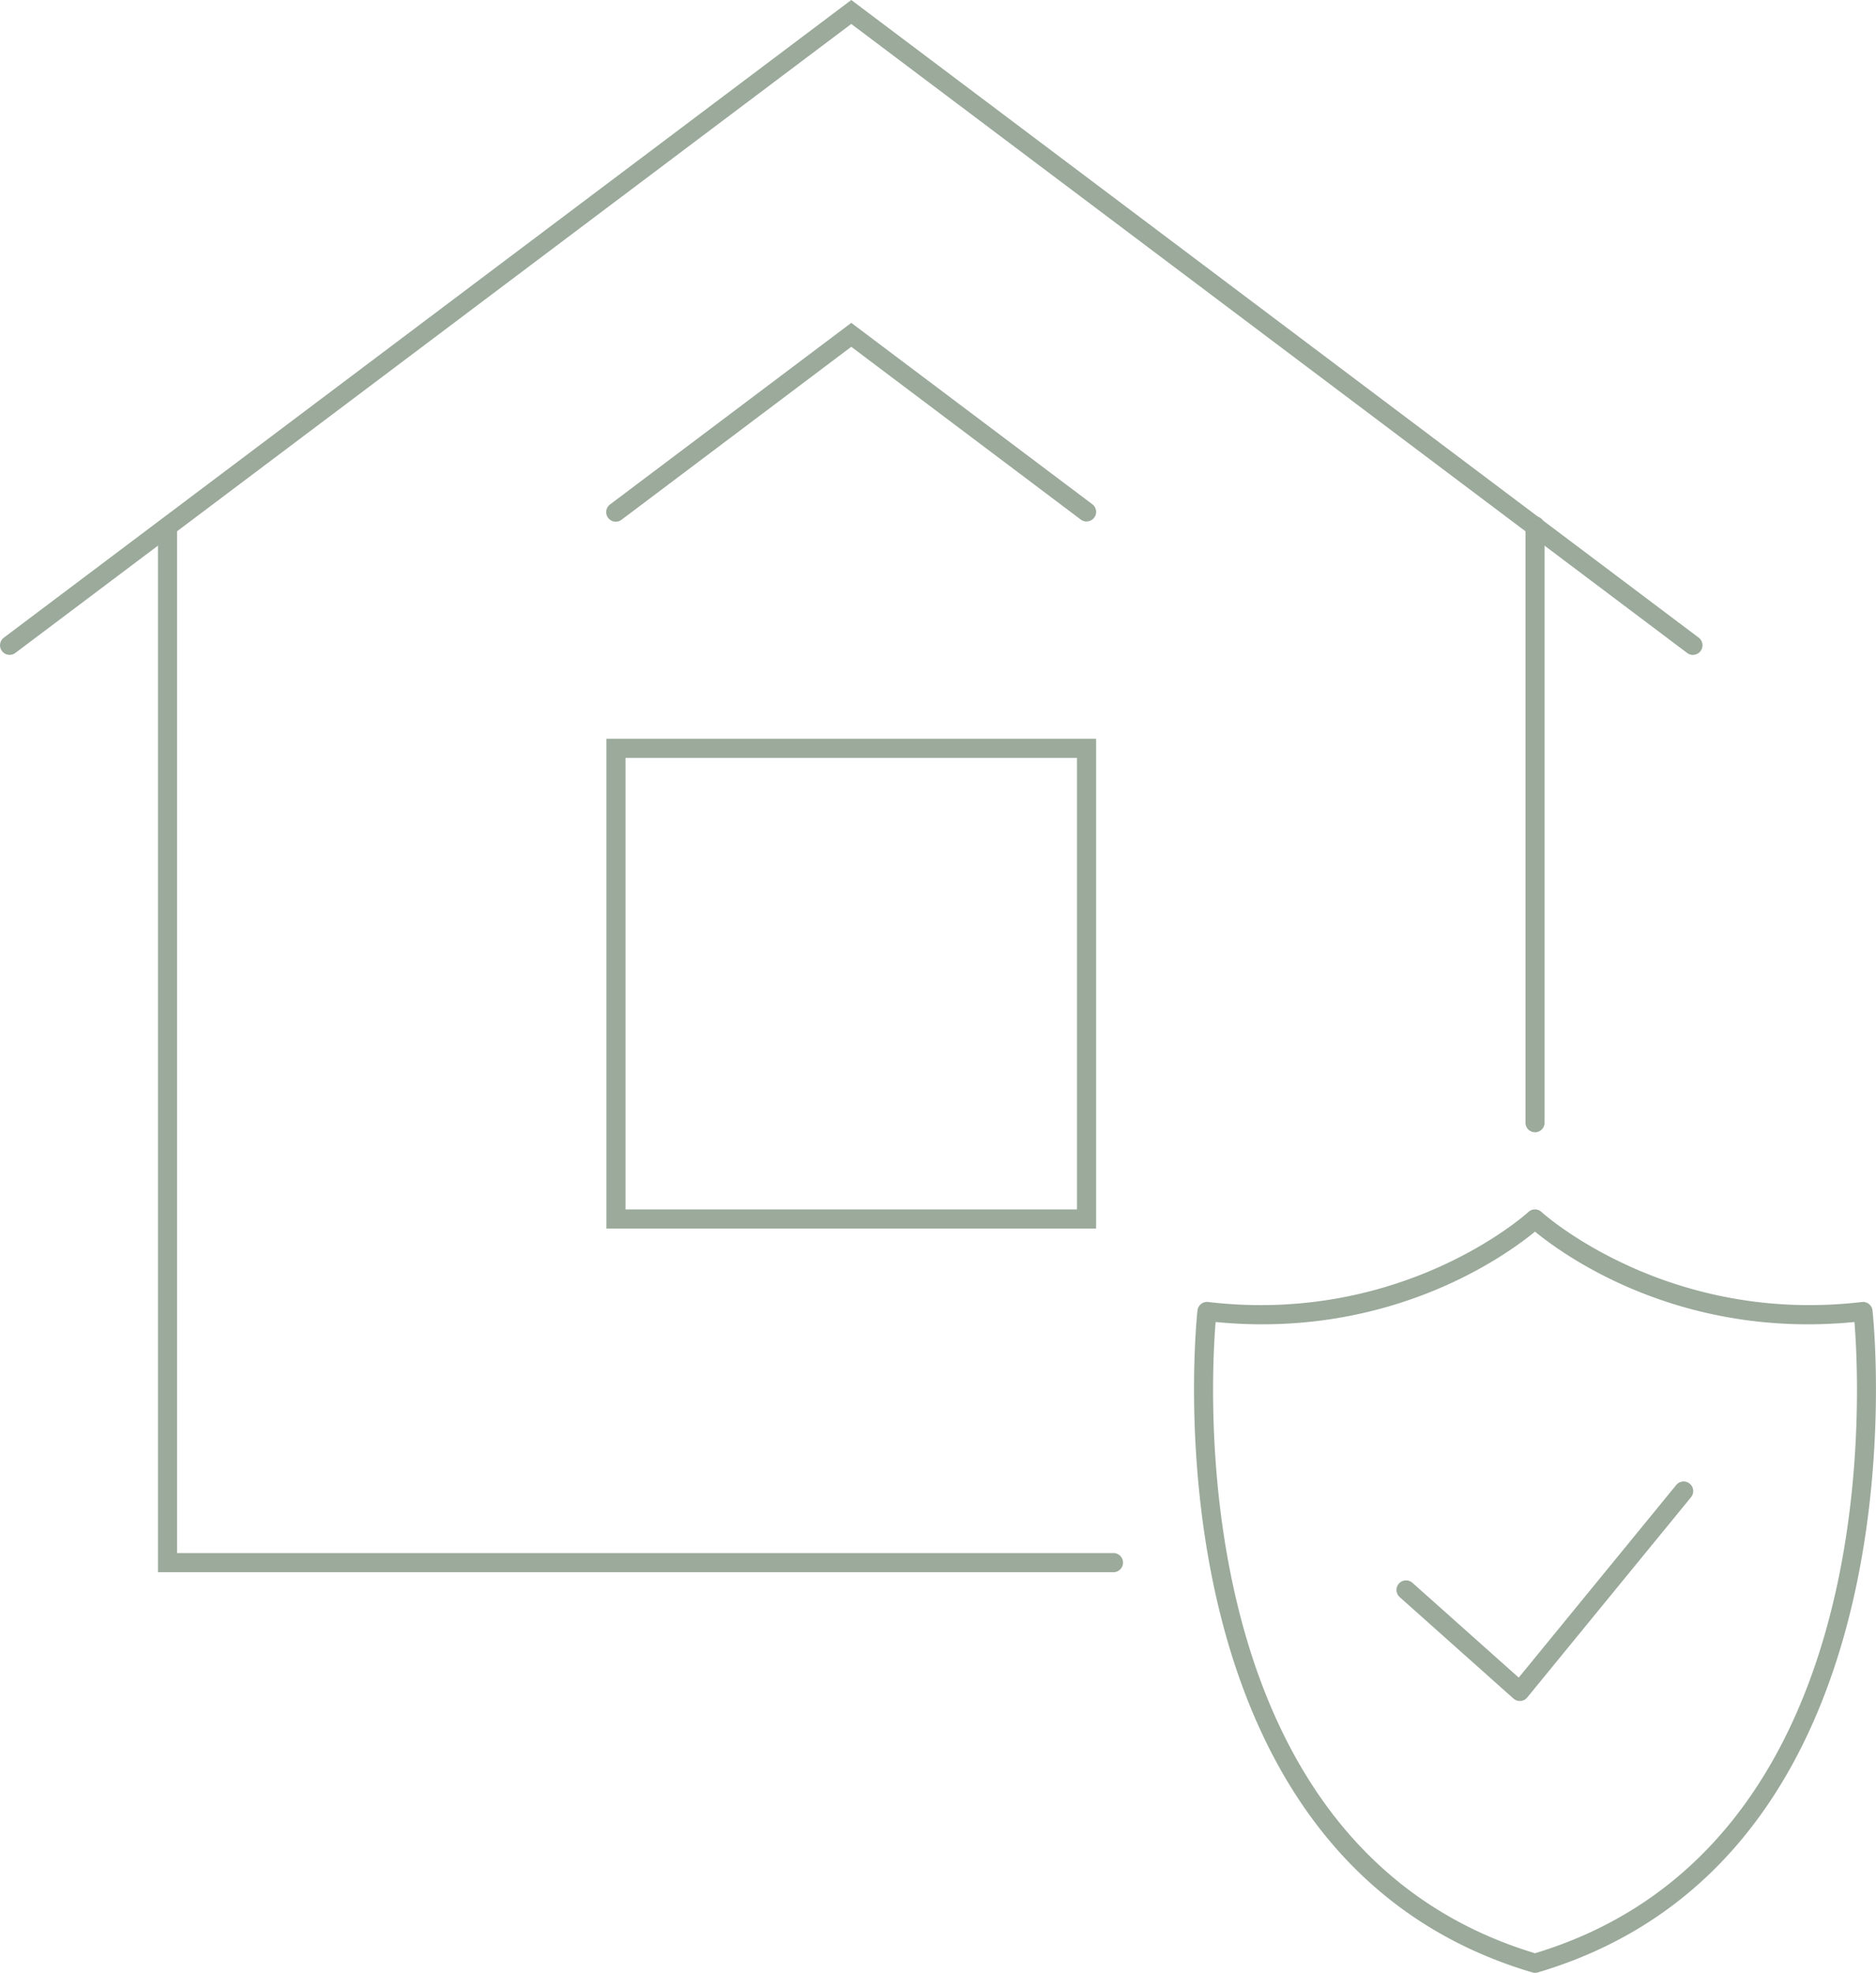 <svg xmlns="http://www.w3.org/2000/svg" width="1439.09" height="1513.21" viewBox="0.002 0 1079.273 1134.91" style=""><g><title>estateIcons12_329672564</title><g data-name="Layer 2"><g data-name="Layer 1"><g data-name="Слой 2"><g data-name="estateIcons 329672564" fill="#9baa9b"><path d="M630.6 706.74H348.87V425H630.6zm-270.73-11h259.74V436H359.88z"></path><path d="M974 376.76a5.51 5.51 0 0 1-3.31-1.1L489.74 13.78 8.81 375.62a5.5 5.5 0 1 1-6.61-8.8L489.74 0l3.31 2.49L977.3 366.82a5.51 5.51 0 0 1-3.32 9.9z"></path><path d="M625.11 300a5.46 5.46 0 0 1-3.31-1.1l-132.06-99.4-132 99.37a5.51 5.51 0 1 1-6.62-8.8l138.62-104.34 138.68 104.34a5.5 5.5 0 0 1-3.31 9.9z"></path><path d="M640.24 904.43H90.85V302.87a5.51 5.51 0 0 1 11 0v590.57h538.39a5.5 5.5 0 1 1 .66 11q-.33.01-.66-.01z"></path><path d="M883.12 651.35a5.49 5.49 0 0 1-5.49-5.5v-343a5.5 5.5 0 1 1 11-.66v343.66a5.5 5.5 0 0 1-5.49 5.51z"></path><path d="M874.38 978.52a5.47 5.47 0 0 1-3.67-1.39l-65.45-58.36a5.51 5.51 0 1 1 7.34-8.22l61.15 54.53 90.72-110.93a5.52 5.52 0 0 1 8.53 7l-94.36 115.36a5.46 5.46 0 0 1-3.83 2z"></path><path d="M883.12 1134.91a5.81 5.81 0 0 1-1.55-.23c-226.86-67.06-193-377.77-192.64-380.87A5.54 5.54 0 0 1 695 749c112.66 13.25 183.65-51.15 184.35-51.8a5.5 5.5 0 0 1 7.47 0c.71.66 72 65 184.36 51.81a5.5 5.5 0 0 1 6.1 4.82c.37 3.13 34.26 313.8-192.63 380.87a5.89 5.89 0 0 1-1.53.21zM699.36 760.52C696 801.66 683 1063.15 883.12 1123.65c200.2-60.54 187.13-322 183.78-363.13-101 9.89-167.58-38.68-183.78-52-16.2 13.32-82.75 61.88-183.76 52z"></path></g></g></g></g></g></svg>